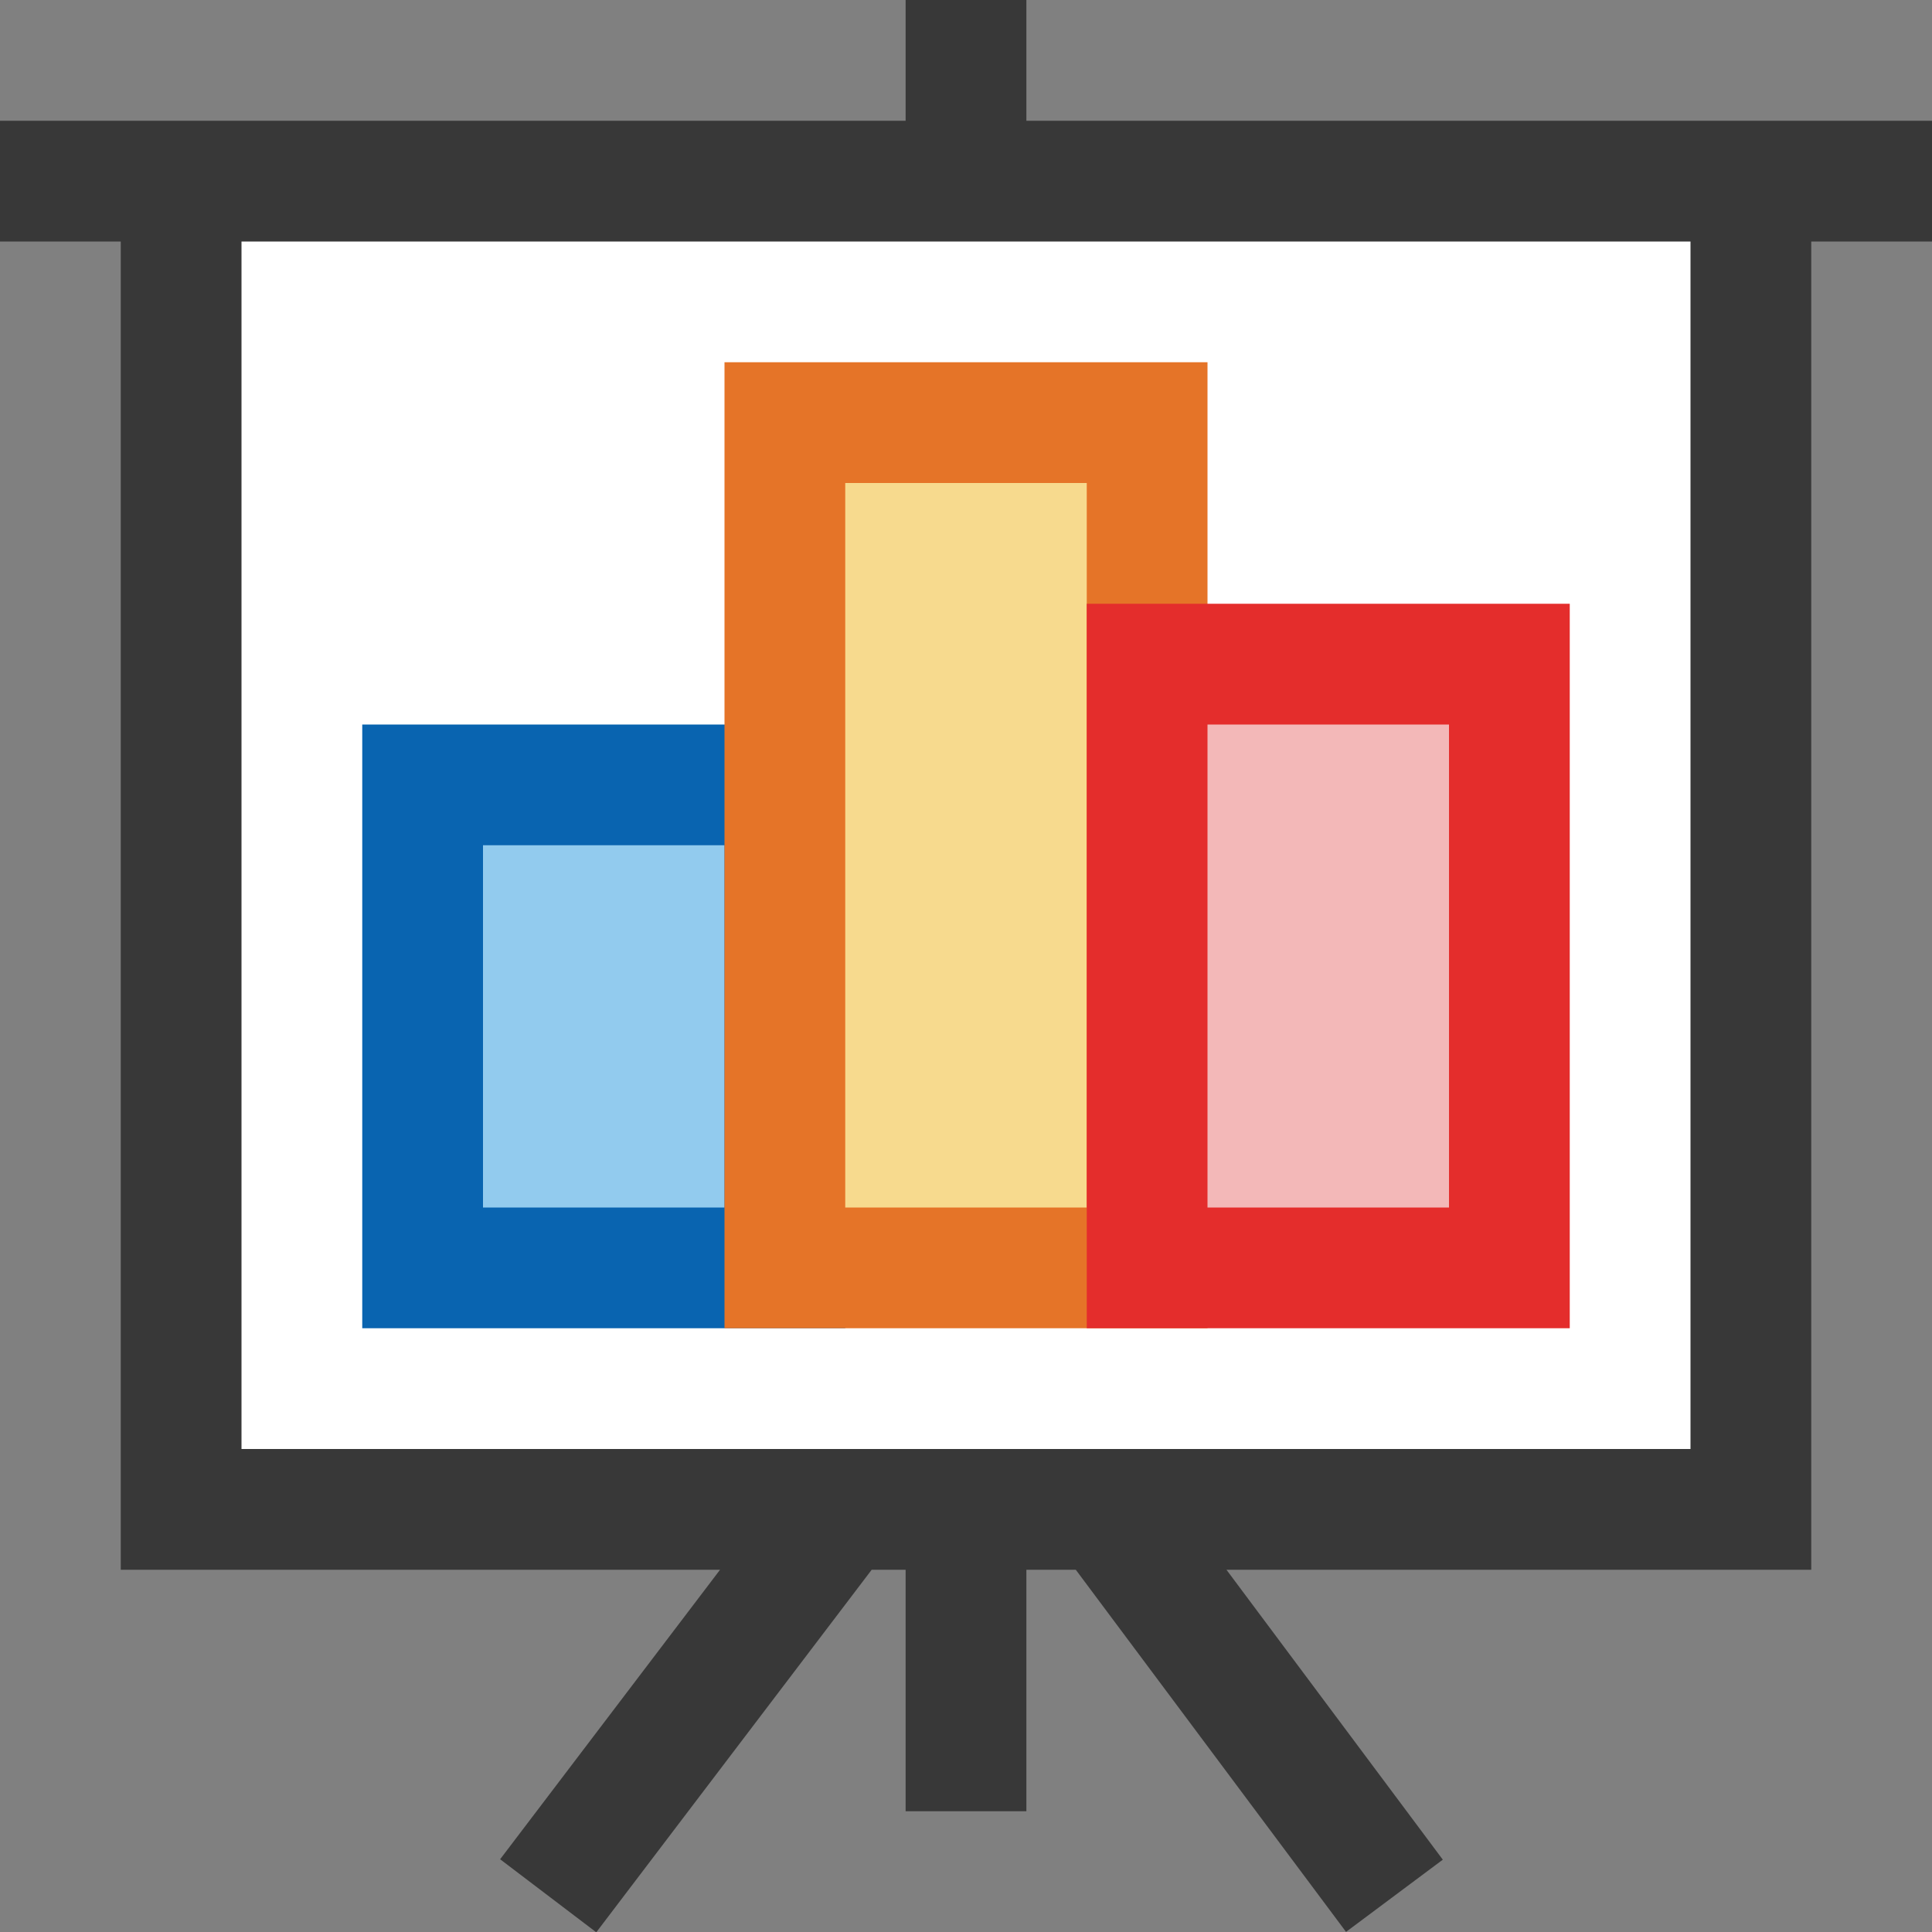<?xml version="1.0" encoding="UTF-8"?>
<!DOCTYPE svg PUBLIC "-//W3C//DTD SVG 1.1//EN" "http://www.w3.org/Graphics/SVG/1.1/DTD/svg11.dtd">
<svg version="1.1" id="Layer_1" xmlns="http://www.w3.org/2000/svg" xmlns:xlink="http://www.w3.org/1999/xlink" x="0px" y="0px" width="16px" height="16px" viewBox="0 0 16 16" enable-background="new 0 0 16 16" xml:space="preserve">
  <rect x="0" y="0" width="16" height="16" fill="#808080" stroke="none"/>
  <g id="icon">
    <path d="M7.081,12.355L4.54,15.7M8,12.4v2.6M11.548,15.7l-2.497,-3.346M1.5,1.5v11h13V1.5M0,1.5h16M8,1.4V0" fill="#FFFFFF" stroke="#383838" stroke-width="1" stroke-miterlimit="50"/>
    <path d="M6.5,10.5H3.5V6.5h3V10.5z" fill="#92CBEE" stroke="#0964B0" stroke-width="1" stroke-linecap="round" stroke-miterlimit="50"/>
    <rect x="6.5" y="3.5" width="3" height="7" fill="#F7DA8E" stroke="#E57428" stroke-width="1" stroke-linecap="round" stroke-miterlimit="50"/>
    <rect x="9.5" y="5.5" width="3" height="5" fill="#F3B8B8" stroke="#E42D2C" stroke-width="1" stroke-linecap="round" stroke-miterlimit="50"/>
  </g>
</svg>
